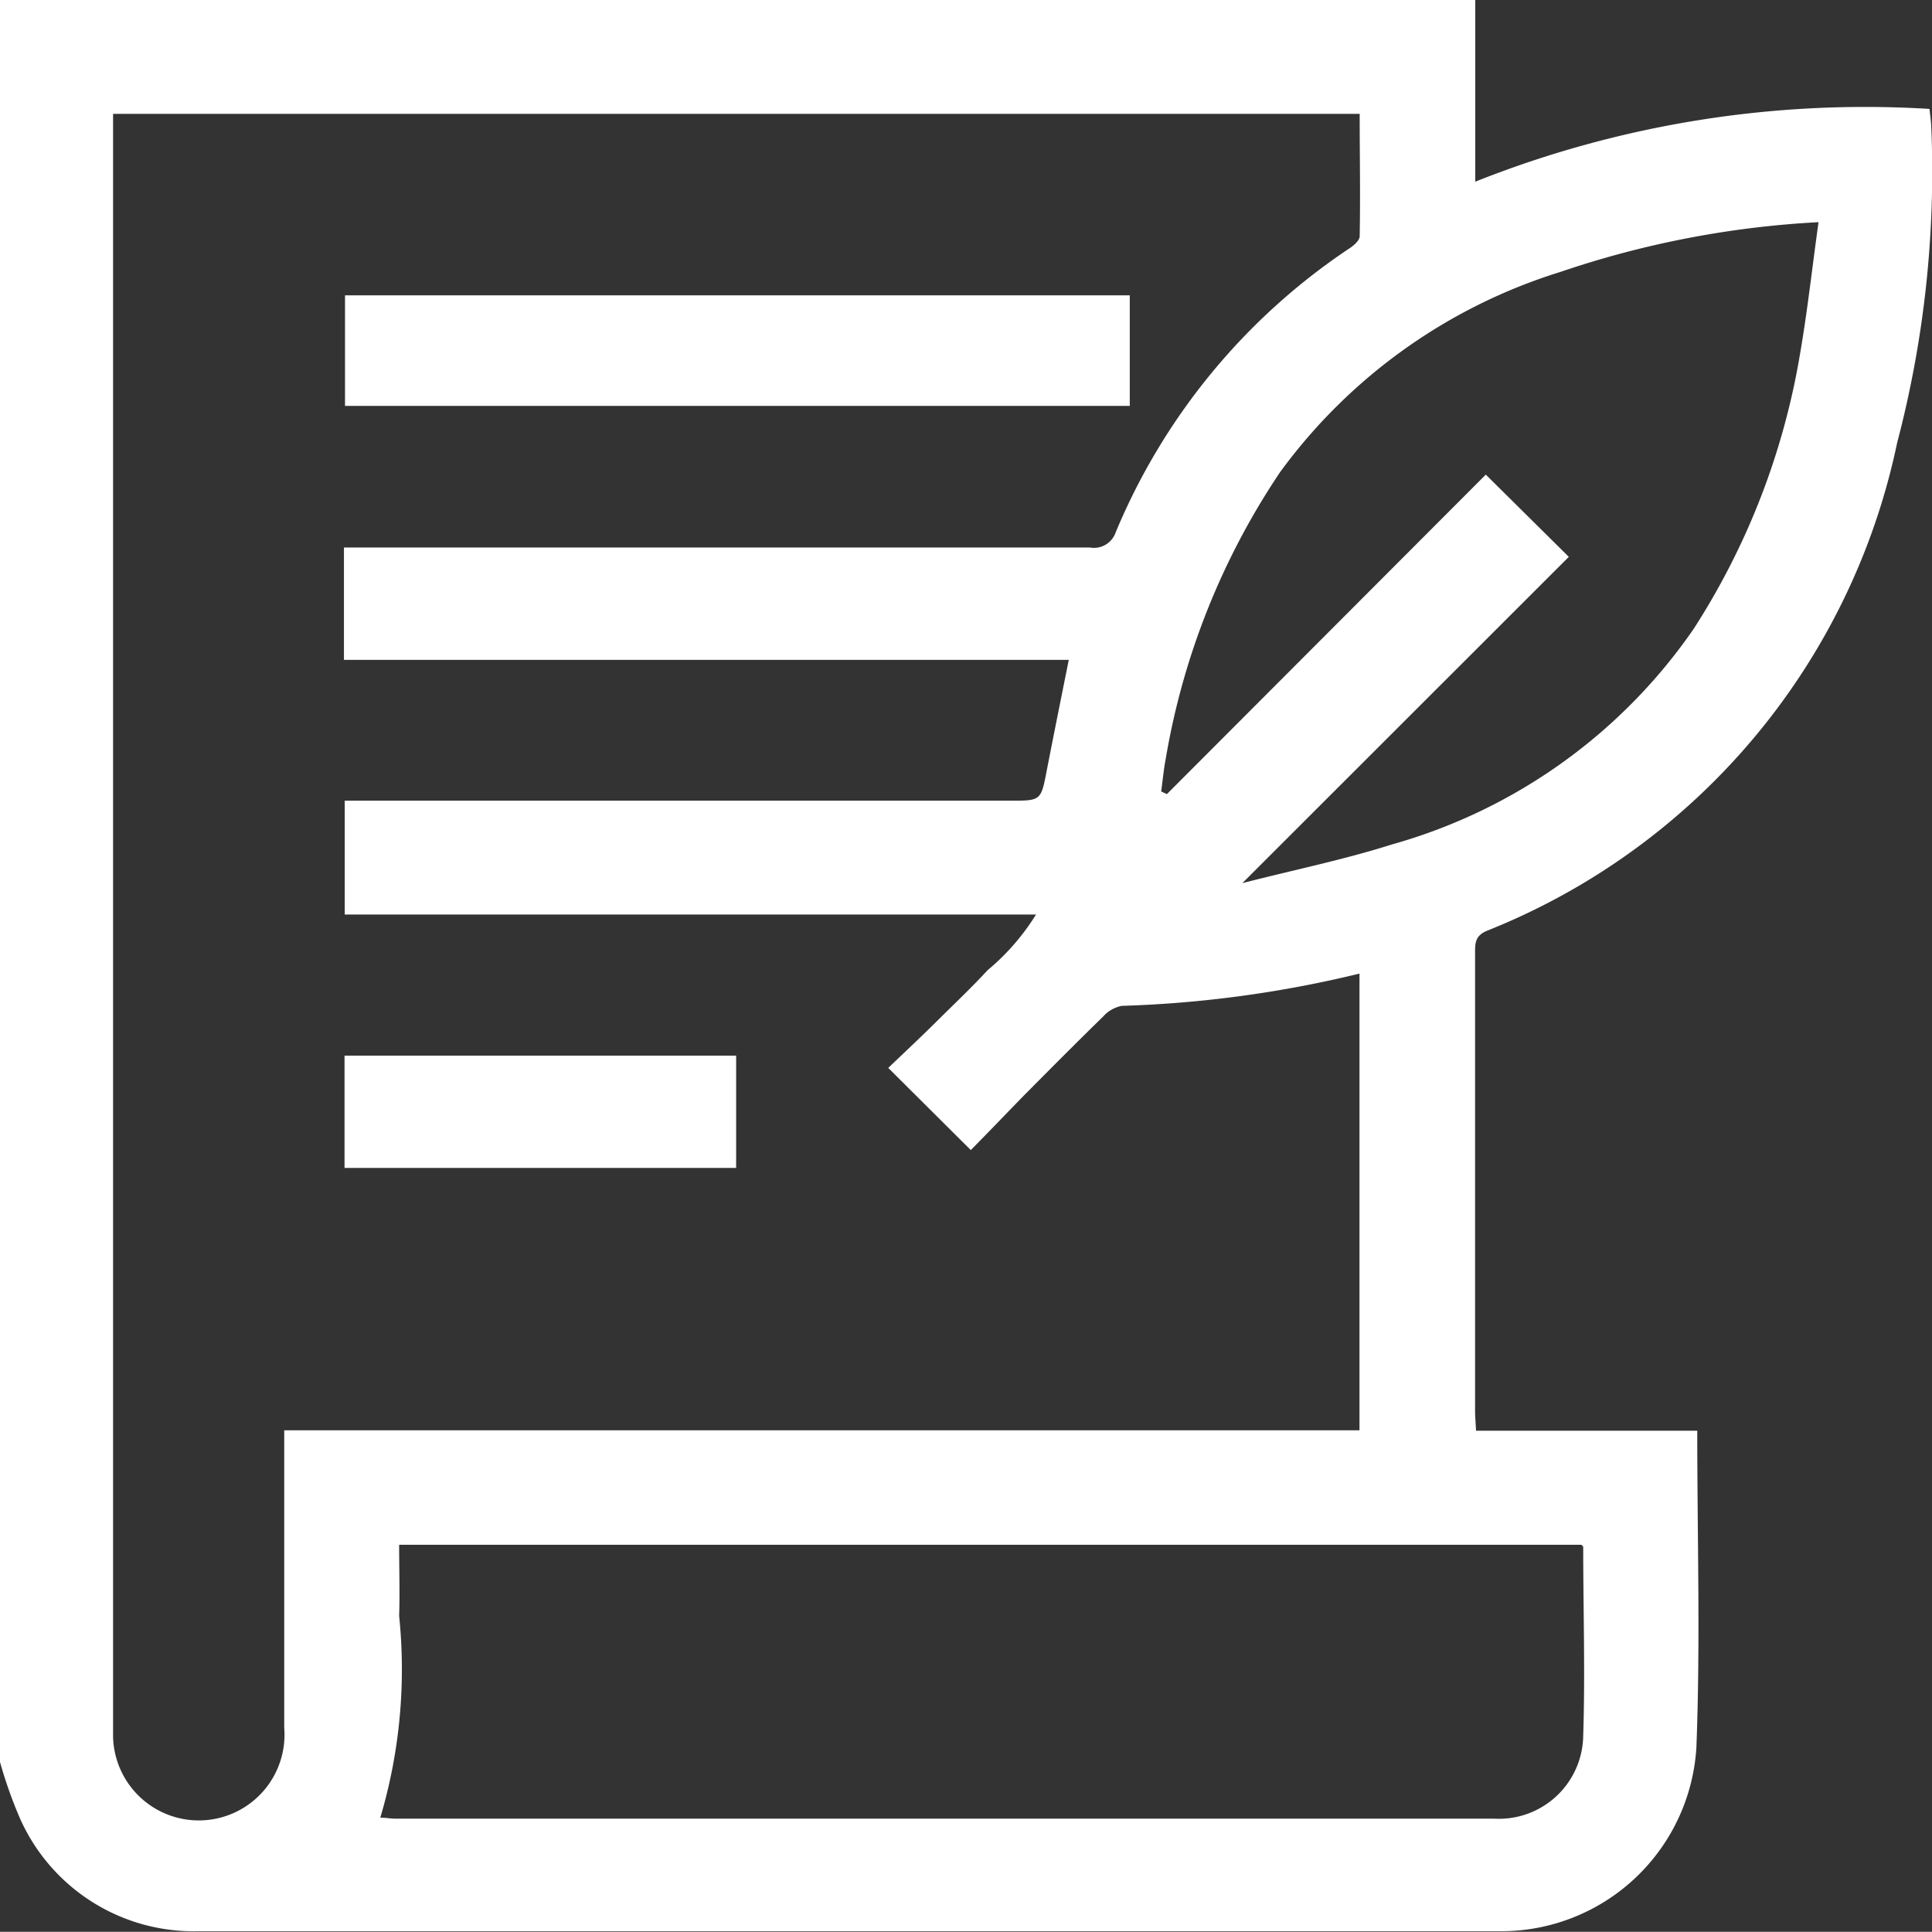 <svg xmlns="http://www.w3.org/2000/svg" width="19.991" height="19.989" viewBox="0 0 19.991 19.989">
  <rect x="0" y="0" width="19.991" height="19.989" fill="#333333" stroke="none"/>
  <g id="Group_3858" data-name="Group 3858" transform="translate(-3324.32 -1316.375)">
    <path id="Path_4247" data-name="Path 4247" d="M3324.32,1334.607v-18.232h15.265v1.88a10.9,10.9,0,0,1,4.7-.753c.008.072.015.123.018.174a11.029,11.029,0,0,1-.353,3.282,6.968,6.968,0,0,1-4.239,5.046c-.133.053-.128.137-.128.242q0,2.362,0,4.723c0,.063.006.125.01.21h2.289c0,1.108.033,2.195-.009,3.279a2.024,2.024,0,0,1-2.026,1.9q-6.743,0-13.485,0a1.966,1.966,0,0,1-1.836-1.169A4.646,4.646,0,0,1,3324.32,1334.607Zm1.17-17.054v16.586c0,.065,0,.13,0,.2a.887.887,0,1,0,1.771-.086c0-.943,0-1.887,0-2.83v-.248h11.126v-4.726a11.891,11.891,0,0,1-2.46.334.348.348,0,0,0-.193.111c-.275.268-.545.54-.816.813-.195.2-.386.4-.553.568l-.854-.85c.163-.156.343-.324.52-.5s.346-.335.509-.512a2.378,2.378,0,0,0,.5-.575h-7.153v-1.178h6.885c.32,0,.319,0,.379-.312.073-.374.148-.747.228-1.145h-7.5v-1.163h.242q3.738,0,7.476,0a.237.237,0,0,0,.267-.156,6.561,6.561,0,0,1,2.419-2.939c.045-.029.105-.082.106-.124.008-.421,0-.841,0-1.268Zm2.764,17.63c.063,0,.106.01.149.01q5.687,0,11.374,0a.872.872,0,0,0,.925-.859c.021-.65,0-1.3,0-1.95,0-.01-.015-.021-.019-.025h-12.233c0,.255.008.5,0,.736A5.389,5.389,0,0,1,3328.255,1335.183Zm14.882-16.509a9.9,9.9,0,0,0-2.671.515,5.67,5.67,0,0,0-2.9,2.072,7.571,7.571,0,0,0-1.182,2.961c-.022.113-.032.228-.048.342l.059.028,3.3-3.306.859.851-3.378,3.376c.547-.14,1.056-.244,1.547-.4a5.643,5.643,0,0,0,3.125-2.234,7.538,7.538,0,0,0,1.1-2.851C3343.023,1319.588,3343.071,1319.145,3343.137,1318.674Z" transform="translate(0)" fill="#fff"/>
    <path id="Path_4248" data-name="Path 4248" d="M3400.892,1374.964v1.144h-8.12v-1.144Z" transform="translate(-64.882 -55.533)" fill="#fff"/>
    <path id="Path_4249" data-name="Path 4249" d="M3392.7,1526.968v-1.162h4.052v1.162Z" transform="translate(-64.815 -198.508)" fill="#fff"/>
  </g>
</svg>

